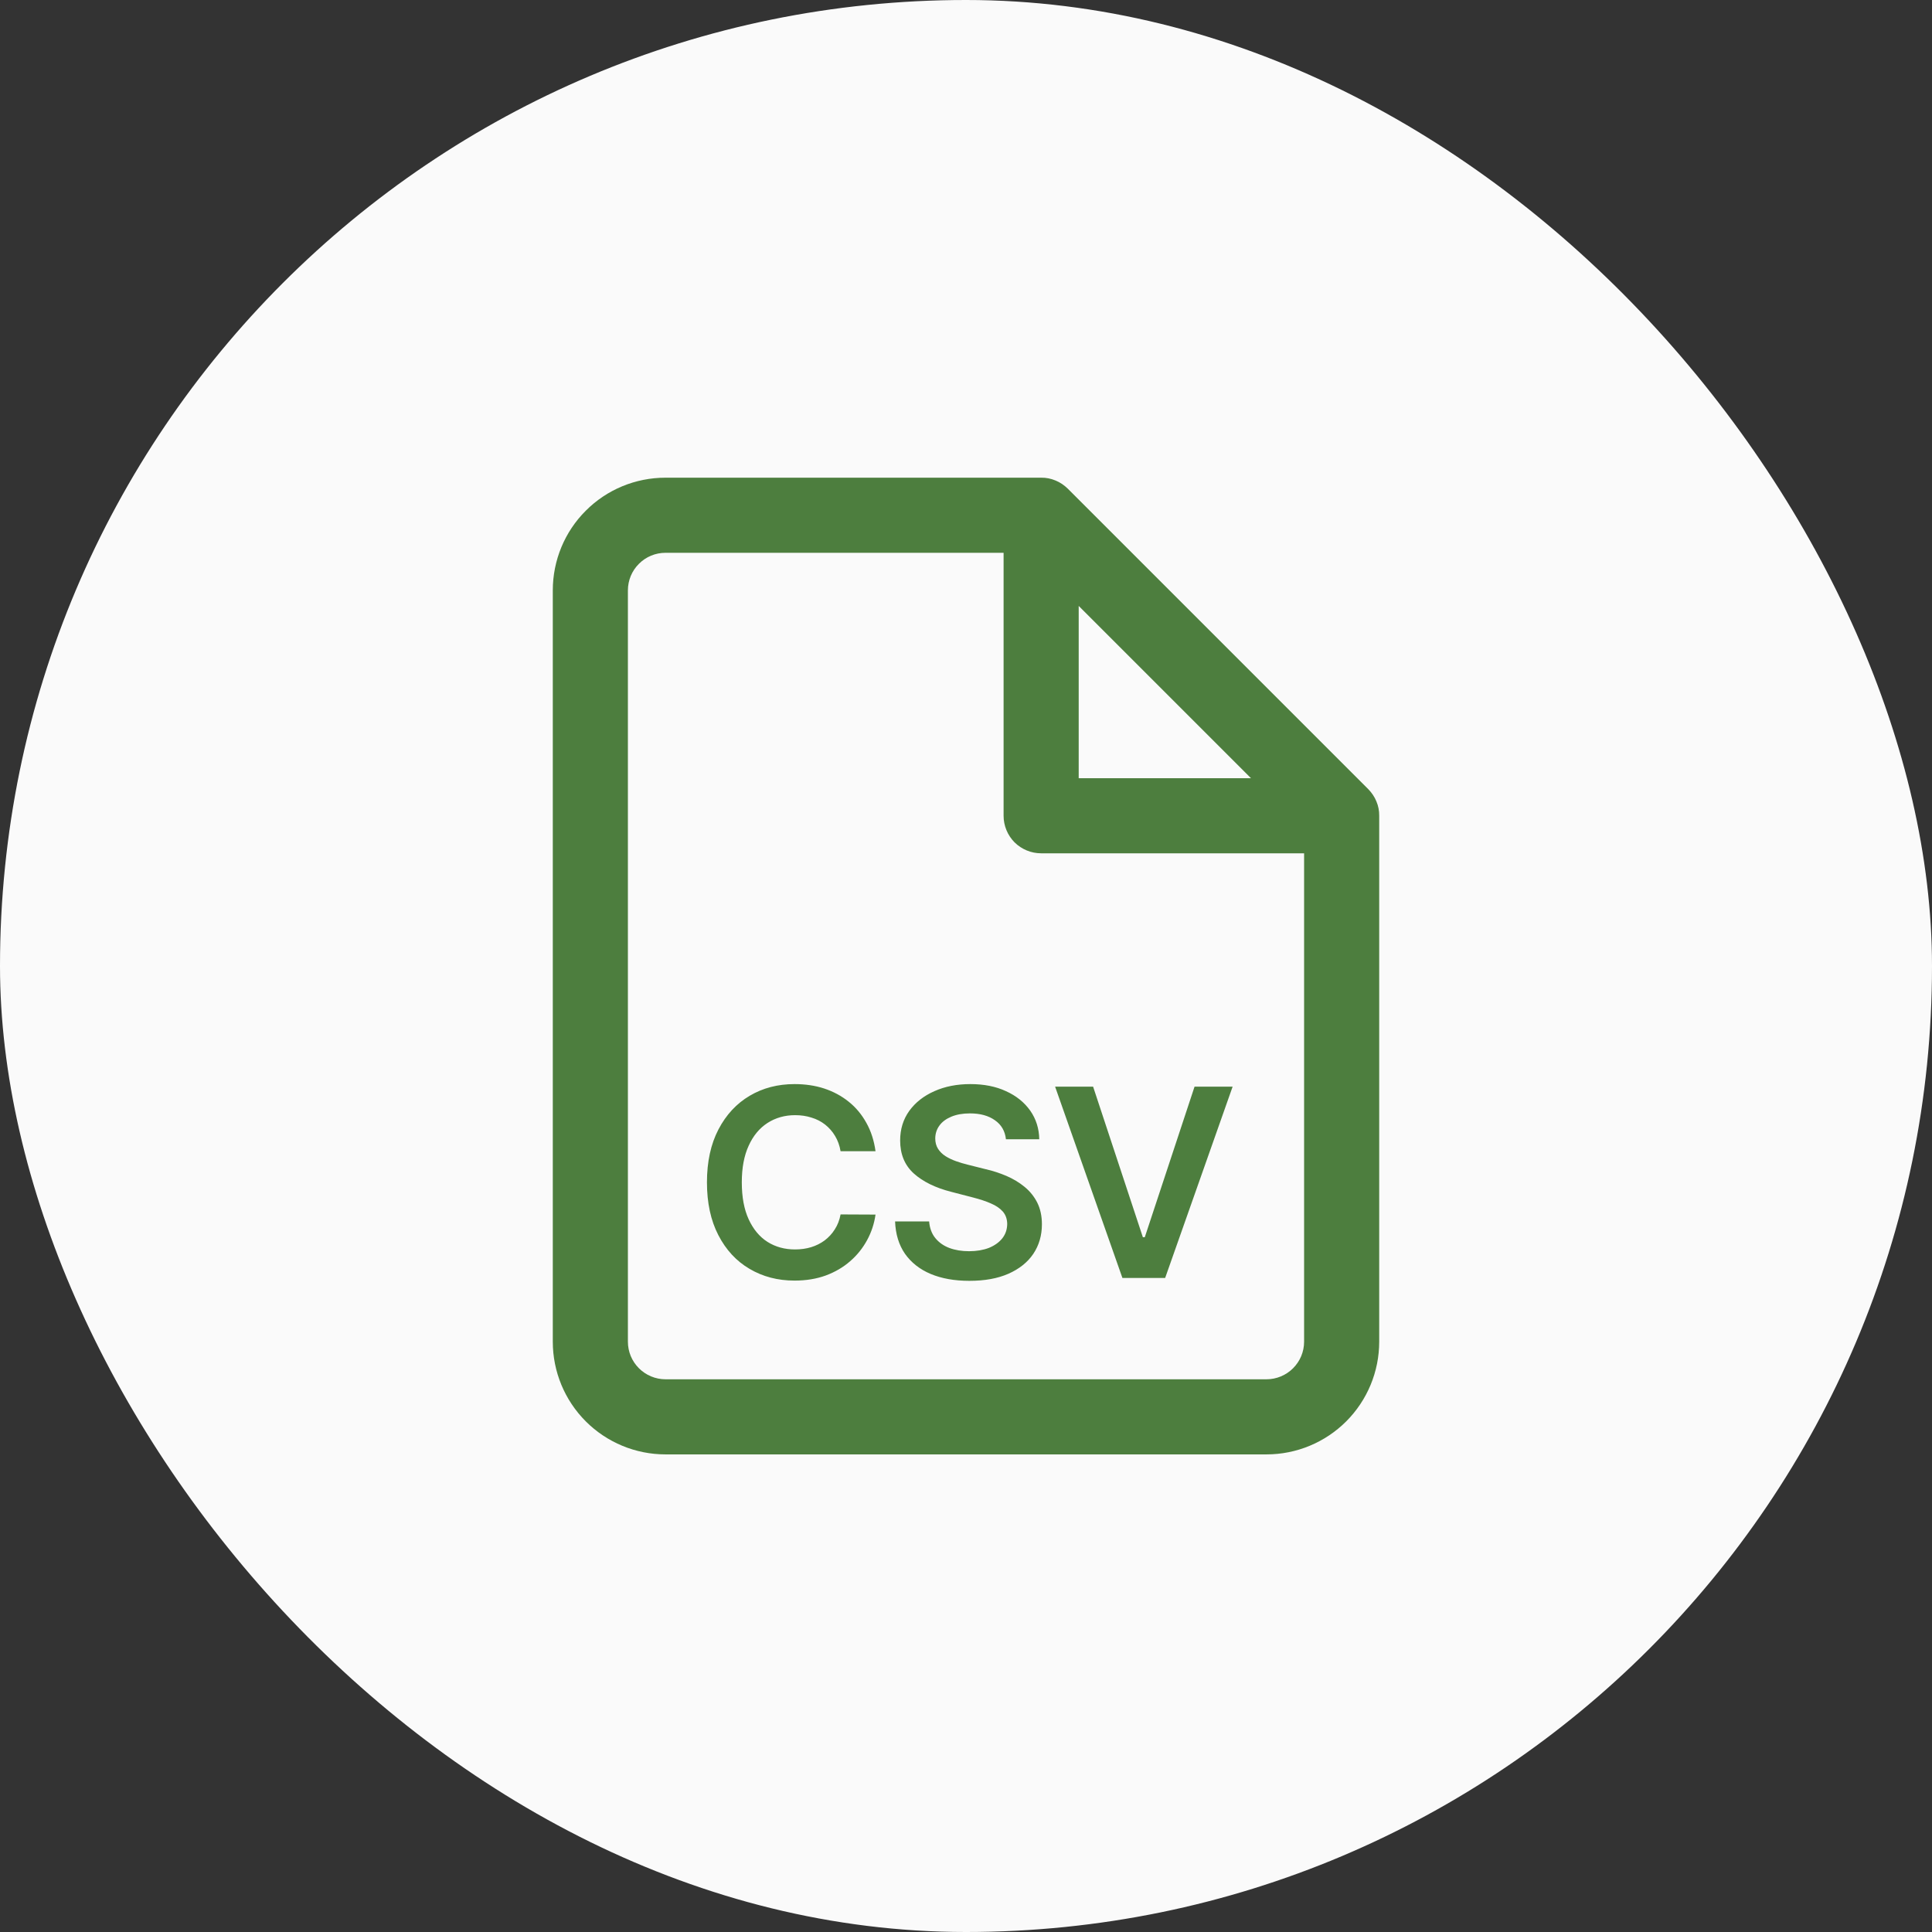 <svg width="24" height="24" viewBox="0 0 24 24" fill="none" xmlns="http://www.w3.org/2000/svg">
<rect x="0" y="0" width="24" height="24" fill="#333333" stroke="none"/>
<g clip-path="url(#clip0_6990_114407)">
<rect width="24" height="24" rx="12" fill="#FAFAFA"/>
<path fill-rule="evenodd" clip-rule="evenodd" d="M8.267 6.867C8.143 6.867 8.024 6.916 7.937 7.004C7.849 7.091 7.8 7.21 7.8 7.334V16.667C7.8 16.791 7.849 16.909 7.937 16.997C8.024 17.084 8.143 17.134 8.267 17.134H15.733C15.857 17.134 15.976 17.084 16.063 16.997C16.151 16.909 16.2 16.791 16.2 16.667V10.6H12.933C12.81 10.6 12.691 10.551 12.603 10.464C12.516 10.376 12.467 10.257 12.467 10.134V6.867H8.267ZM13.4 7.527L15.54 9.667H13.4V7.527ZM6.867 7.334C6.867 6.962 7.014 6.606 7.277 6.344C7.539 6.081 7.895 5.934 8.267 5.934H12.933C12.995 5.933 13.055 5.945 13.112 5.969C13.169 5.992 13.22 6.027 13.264 6.07L16.997 9.803C17.04 9.847 17.075 9.898 17.098 9.955C17.122 10.011 17.134 10.072 17.133 10.134V16.667C17.133 17.038 16.986 17.394 16.723 17.657C16.461 17.919 16.105 18.067 15.733 18.067H8.267C7.895 18.067 7.539 17.919 7.277 17.657C7.014 17.394 6.867 17.038 6.867 16.667V7.334Z" fill="#4D7E3E"/>
<path d="M10.876 14.301H10.442C10.43 14.23 10.407 14.167 10.374 14.112C10.341 14.056 10.299 14.009 10.25 13.97C10.2 13.931 10.144 13.902 10.08 13.883C10.018 13.863 9.95 13.853 9.877 13.853C9.748 13.853 9.634 13.886 9.534 13.95C9.434 14.015 9.356 14.109 9.3 14.233C9.243 14.357 9.215 14.508 9.215 14.687C9.215 14.869 9.243 15.022 9.3 15.146C9.357 15.27 9.435 15.364 9.534 15.427C9.634 15.49 9.748 15.521 9.876 15.521C9.947 15.521 10.014 15.512 10.076 15.493C10.138 15.474 10.194 15.446 10.244 15.409C10.294 15.371 10.336 15.326 10.37 15.272C10.405 15.218 10.429 15.156 10.442 15.086L10.876 15.088C10.86 15.201 10.825 15.307 10.771 15.406C10.717 15.505 10.647 15.593 10.56 15.668C10.474 15.743 10.373 15.802 10.257 15.845C10.141 15.887 10.012 15.908 9.87 15.908C9.661 15.908 9.475 15.859 9.311 15.762C9.147 15.666 9.018 15.526 8.924 15.344C8.829 15.161 8.782 14.942 8.782 14.687C8.782 14.431 8.83 14.212 8.925 14.03C9.02 13.848 9.15 13.708 9.313 13.612C9.477 13.515 9.663 13.467 9.87 13.467C10.002 13.467 10.126 13.485 10.239 13.522C10.353 13.56 10.454 13.614 10.543 13.686C10.632 13.757 10.705 13.845 10.762 13.948C10.82 14.051 10.858 14.169 10.876 14.301ZM12.496 14.152C12.485 14.051 12.44 13.972 12.359 13.916C12.279 13.859 12.176 13.831 12.048 13.831C11.959 13.831 11.882 13.845 11.817 13.872C11.753 13.899 11.704 13.935 11.67 13.982C11.636 14.028 11.619 14.081 11.618 14.141C11.618 14.19 11.629 14.233 11.652 14.27C11.675 14.306 11.706 14.337 11.745 14.362C11.785 14.387 11.829 14.408 11.877 14.425C11.924 14.442 11.973 14.456 12.021 14.468L12.244 14.524C12.334 14.544 12.42 14.573 12.503 14.608C12.586 14.644 12.661 14.689 12.727 14.743C12.793 14.797 12.846 14.862 12.885 14.939C12.923 15.015 12.943 15.105 12.943 15.208C12.943 15.347 12.907 15.47 12.836 15.576C12.765 15.681 12.662 15.763 12.527 15.823C12.393 15.882 12.232 15.911 12.041 15.911C11.856 15.911 11.696 15.882 11.56 15.825C11.425 15.768 11.319 15.684 11.242 15.575C11.166 15.465 11.125 15.331 11.119 15.173H11.542C11.549 15.256 11.574 15.325 11.619 15.38C11.664 15.435 11.722 15.476 11.794 15.503C11.867 15.53 11.948 15.543 12.038 15.543C12.131 15.543 12.213 15.529 12.284 15.502C12.355 15.473 12.411 15.433 12.451 15.383C12.491 15.332 12.511 15.273 12.512 15.204C12.511 15.143 12.493 15.092 12.458 15.051C12.422 15.01 12.372 14.976 12.308 14.949C12.245 14.921 12.17 14.897 12.085 14.875L11.815 14.805C11.619 14.755 11.465 14.679 11.351 14.577C11.238 14.474 11.182 14.338 11.182 14.167C11.182 14.027 11.22 13.905 11.295 13.8C11.372 13.694 11.476 13.613 11.607 13.555C11.739 13.496 11.888 13.467 12.054 13.467C12.223 13.467 12.37 13.496 12.497 13.555C12.625 13.613 12.725 13.694 12.798 13.797C12.87 13.9 12.908 14.019 12.91 14.152H12.496ZM13.579 13.499L14.197 15.369H14.221L14.839 13.499H15.312L14.474 15.875H13.943L13.107 13.499H13.579Z" fill="#4D7E3E"/>
</g>
<defs>
<clipPath id="clip0_6990_114407">
<rect width="24" height="24" fill="white"/>
</clipPath>
</defs>
</svg>

